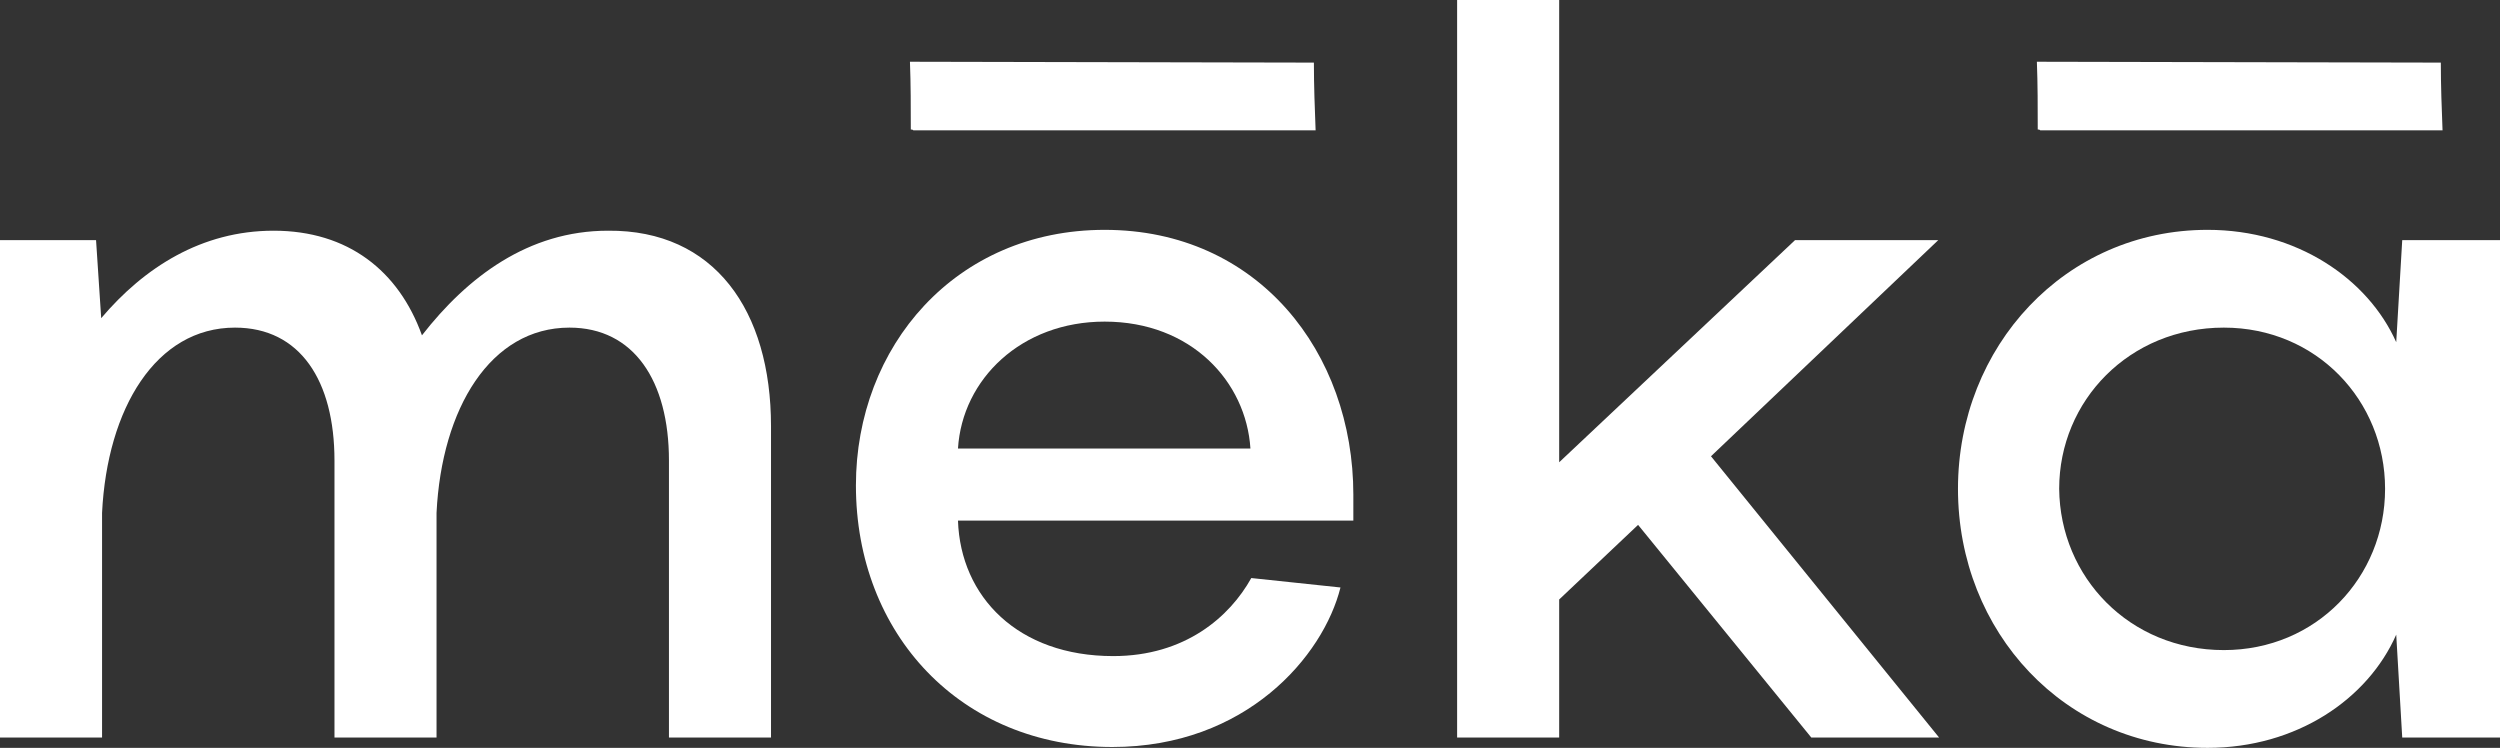 <?xml version="1.0" encoding="utf-8"?>
<!-- Generator: Adobe Illustrator 22.0.0, SVG Export Plug-In . SVG Version: 6.00 Build 0)  -->
<svg version="1.1" id="Layer_1" xmlns="http://www.w3.org/2000/svg" x="0px" y="0px"
	 viewBox="0 0 291.5 87.2" enable-background="new 0 0 291.5 87.2" xml:space="preserve">
<rect x="0" y="0" width="291.5" height="87.2" fill="#333333" stroke="none"/>
<g>
	<g>
		<path fill="#FFFFFF" d="M89.9,49.7V86H78V53.7c0-9.3-4.1-15.5-11.6-15.5c-9.2,0-14.9,9.4-15.5,21.6V86H39V53.7
			c0-9.3-4-15.5-11.6-15.5c-9.2,0-14.9,9.4-15.5,21.6V86H0V28h11.2l0.6,9.1c5-5.9,11.7-10.2,20.1-10.2c8.7,0,14.6,4.7,17.3,12.2
			c5.3-6.8,12.4-12.2,21.7-12.2C83.3,26.8,89.9,36.2,89.9,49.7z"/>
		<path fill="#FFFFFF" d="M157.8,60.7h-46.1c0.3,8.9,7,15.8,18.1,15.8c8.4,0,13.6-4.6,16.1-9.1l10.4,1.1c-2,8-11,18.6-26.6,18.6
			c-17.7,0-29.9-13.2-29.9-30.5c0-16.2,11.6-29.8,29-29.8c17.9,0,29,14.3,29,30.9V60.7z M111.7,52.3h34.1c-0.5-7.8-6.9-14.8-17-14.8
			C119.1,37.5,112.2,44.2,111.7,52.3z"/>
		<path fill="#FFFFFF" d="M199.5,53.2L226.1,86h-14.9L191,61.2l-9.2,8.7V86h-11.9V0h11.9v53.9L209.3,28h16.7L199.5,53.2z"/>
		<path fill="#FFFFFF" d="M257.4,26.8c10.4,0,18.7,5.7,22,13.1l0.7-11.9h11.4v58h-11.4l-0.7-12c-3.3,7.5-11.6,13.2-22,13.2
			c-16.6,0-29.1-13.5-29.1-30.2C228.3,40.4,240.8,26.8,257.4,26.8z M259.3,75.8c10.8,0,18.8-8.5,18.8-18.8c0-10.3-8-18.8-18.8-18.8
			c-11,0-19.2,8.5-19.2,18.8C240.2,67.3,248.3,75.8,259.3,75.8z"/>
	</g>
	<path fill="#FFFFFF" d="M153.2,7.3c0,0-47.1-0.1-47.1-0.1c0.1,2.6,0.1,5.3,0.1,7.9c0.1,0,0.2,0,0.3,0.1h46.9
		C153.3,12.6,153.2,10,153.2,7.3z"/>
	<path fill="#FFFFFF" d="M284.6,7.3c0,0-47.1-0.1-47.1-0.1c0.1,2.6,0.1,5.3,0.1,7.9c0.1,0,0.2,0,0.3,0.1h46.9
		C284.7,12.6,284.6,10,284.6,7.3z"/>
</g>
</svg>
